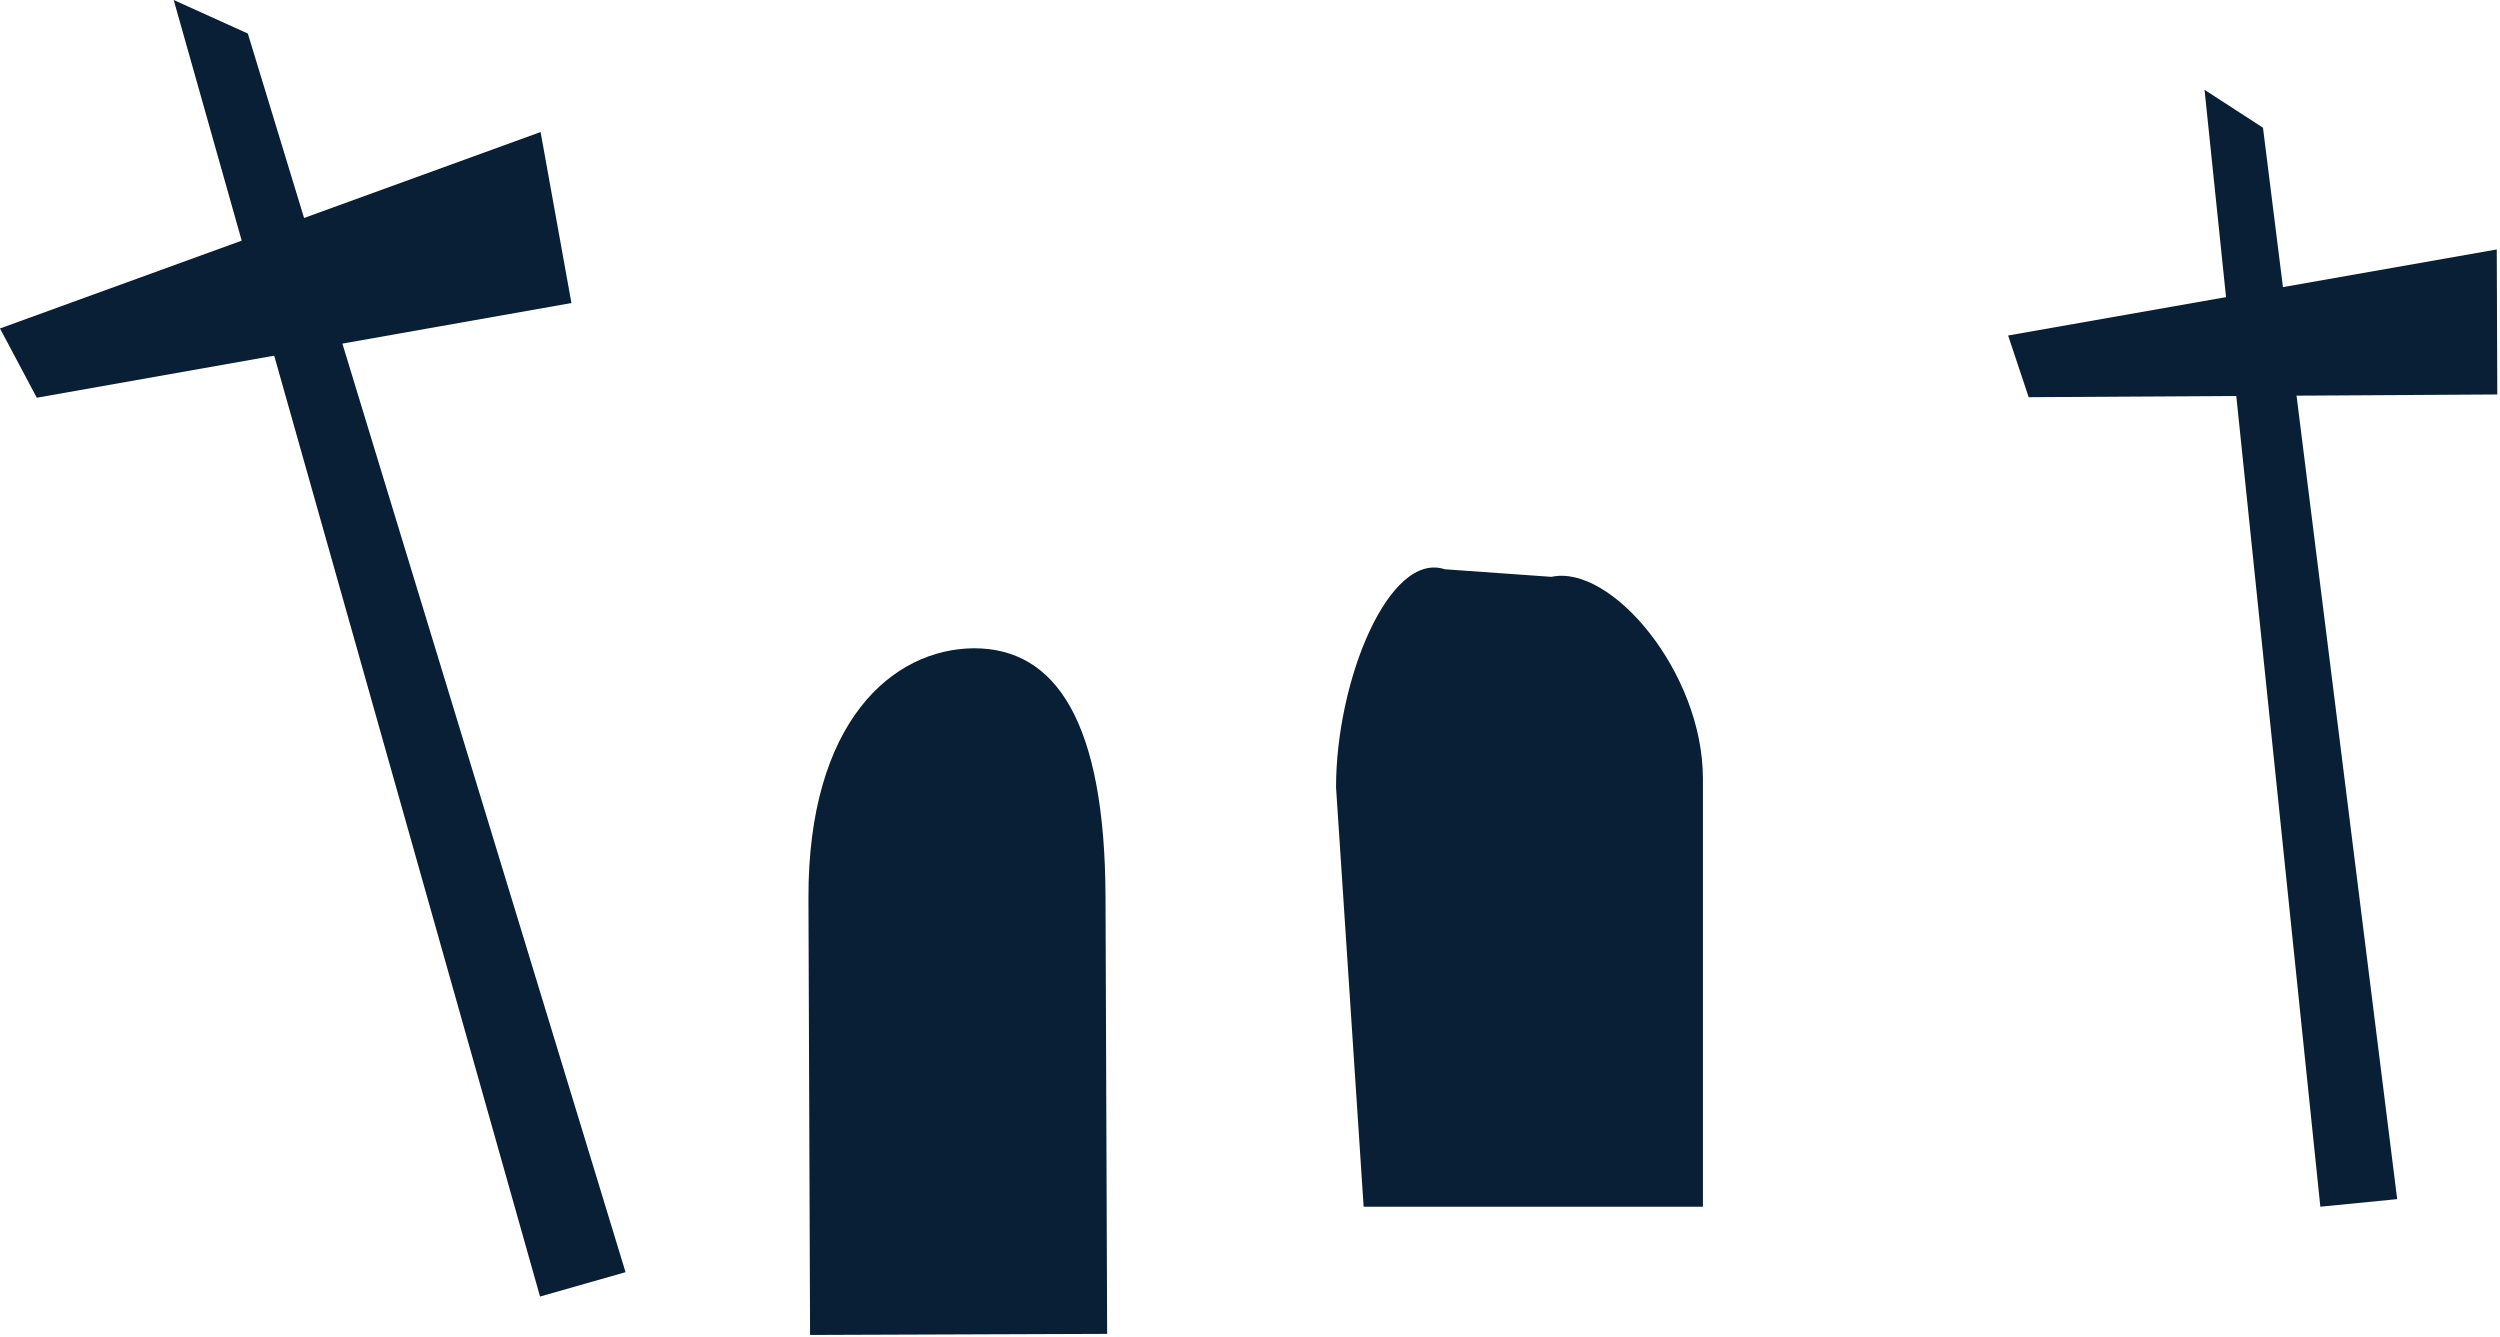 <svg width="462" height="247" viewBox="0 0 462 247" fill="none" xmlns="http://www.w3.org/2000/svg">
<path d="M115.6 235.1L99.8 239.6L32.1 0L45.8 6.2L115.6 235.1Z" fill="#091F35"/>
<path d="M105.6 56L6.8 73.5L0 60.7L99.9 24.4L105.6 56Z" fill="#091F35"/>
<path d="M442.999 221.6L428.799 223L407.399 16.6L418.199 23.6L442.999 221.6Z" fill="#091F35"/>
<path d="M461.5 72.9L374.9 73.4L371.1 62L461.4 46.1L461.5 72.9Z" fill="#091F35"/>
<path d="M204.6 246.5L204.3 165.8C204.2 133.3 195.1 119.8 180 119.8C164.9 119.9 149.3 133.4 149.4 166L149.7 246.7L204.6 246.5Z" fill="#091F35"/>
<path d="M314.7 223V143.9C314.7 124.2 297.7 104.2 286.7 106.6L267 105.2C256.7 101.8 246.9 125.7 246.9 145.5L252 223H314.7Z" fill="#091F35"/>
</svg>
